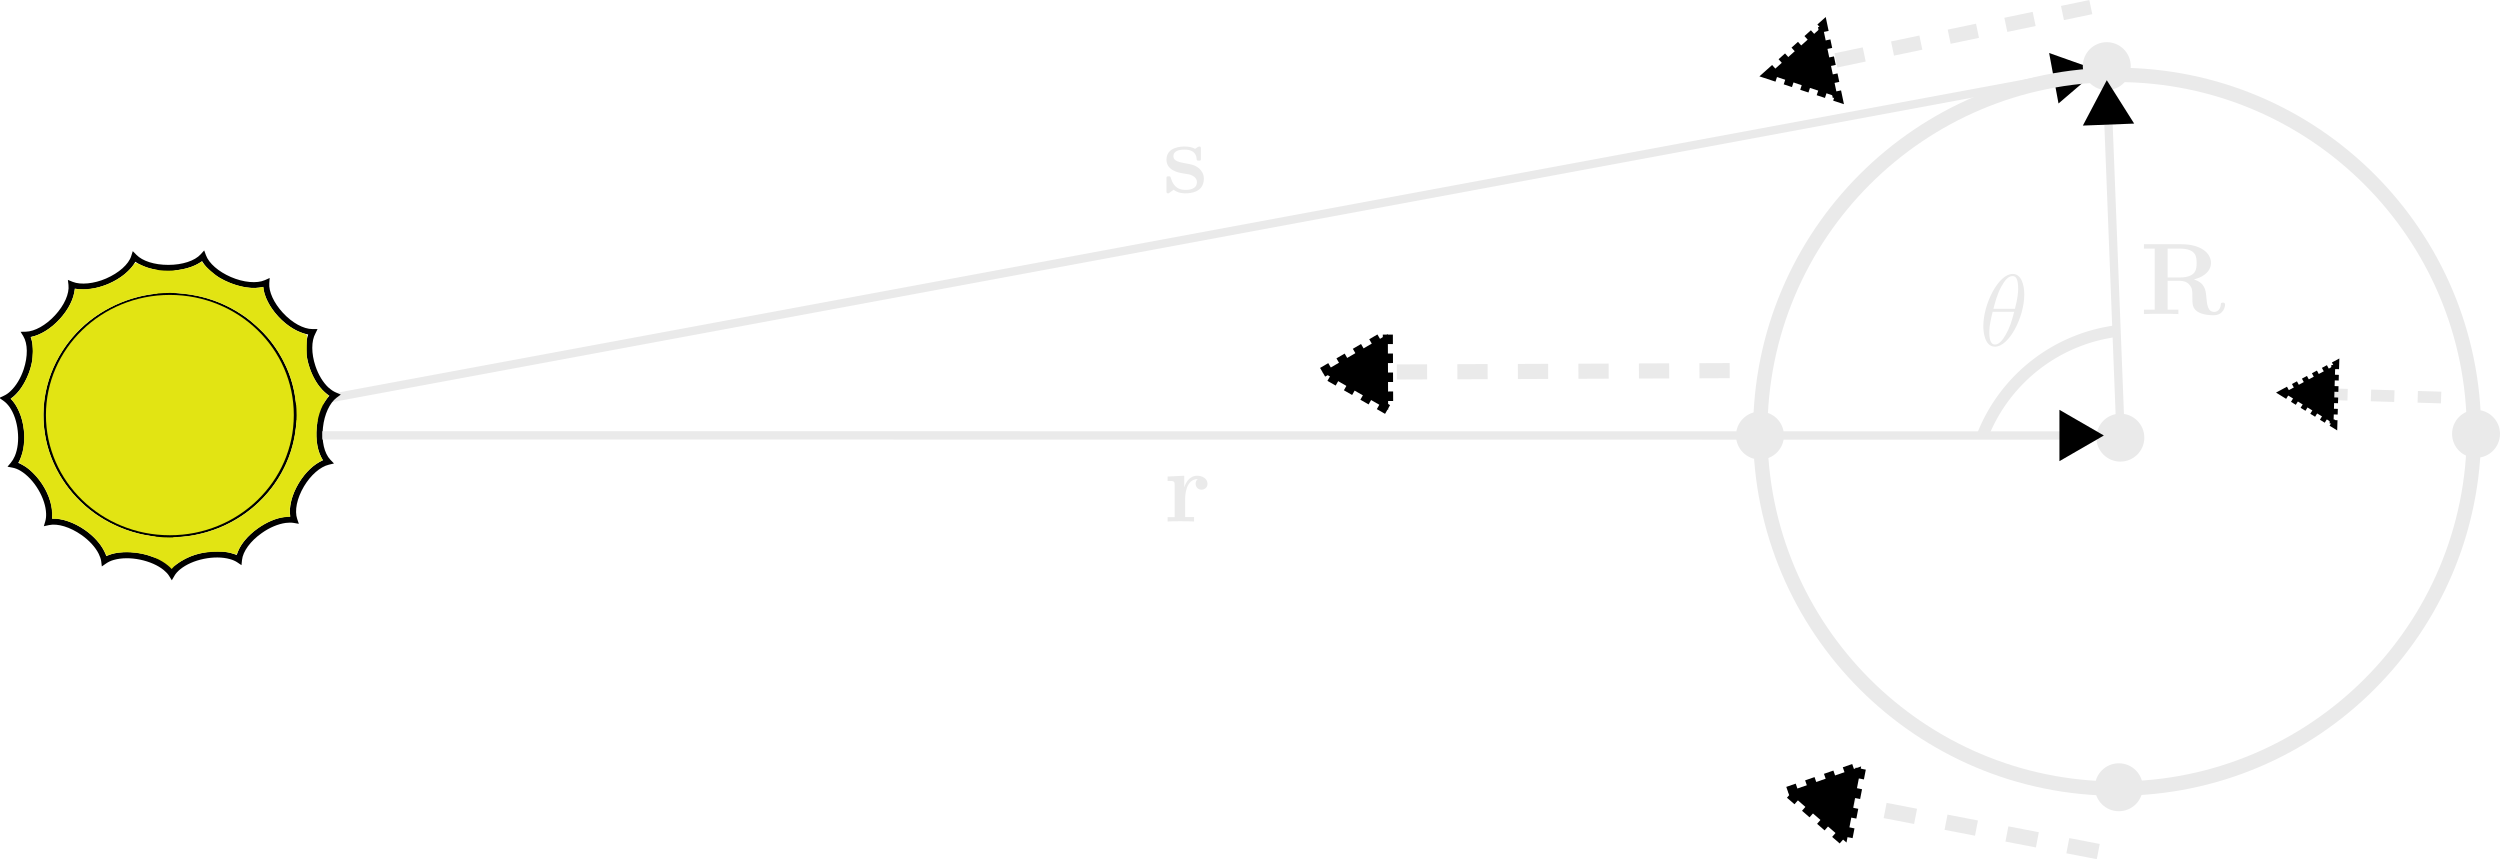 <?xml version="1.0" encoding="UTF-8" standalone="no"?>
<!-- Created with Inkscape (http://www.inkscape.org/) -->

<svg
   width="103.682mm"
   height="35.632mm"
   viewBox="0 0 103.682 35.632"
   version="1.1"
   id="svg1"
   xml:space="preserve"
   inkscape:export-filename="tidal.svg"
   inkscape:export-xdpi="96"
   inkscape:export-ydpi="96"
   xmlns:inkscape="http://www.inkscape.org/namespaces/inkscape"
   xmlns:sodipodi="http://sodipodi.sourceforge.net/DTD/sodipodi-0.dtd"
   xmlns="http://www.w3.org/2000/svg"
   xmlns:svg="http://www.w3.org/2000/svg"><sodipodi:namedview
     id="namedview1"
     pagecolor="#606060"
     bordercolor="#000000"
     borderopacity="0.25"
     inkscape:showpageshadow="2"
     inkscape:pageopacity="0.0"
     inkscape:pagecheckerboard="0"
     inkscape:deskcolor="#d1d1d1"
     inkscape:document-units="mm"
     inkscape:export-bgcolor="#00000000"
     inkscape:zoom="8.4662347"
     inkscape:cx="423.80115"
     inkscape:cy="375.84595"
     inkscape:window-width="1920"
     inkscape:window-height="1052"
     inkscape:window-x="0"
     inkscape:window-y="0"
     inkscape:window-maximized="1"
     inkscape:current-layer="layer1"><inkscape:page
       x="-3.7429027e-14"
       y="0"
       width="103.682"
       height="35.632"
       id="page2"
       margin="0"
       bleed="0" /></sodipodi:namedview><defs
     id="defs1"><marker
       style="overflow:visible"
       id="Triangle"
       refX="0"
       refY="0"
       orient="auto-start-reverse"
       inkscape:stockid="Triangle arrow"
       markerWidth="1"
       markerHeight="1"
       viewBox="0 0 1 1"
       inkscape:isstock="true"
       inkscape:collect="always"
       preserveAspectRatio="xMidYMid"><path
         transform="scale(0.5)"
         style="fill:context-stroke;fill-rule:evenodd;stroke:context-stroke;stroke-width:1pt"
         d="M 5.77,0 -2.88,5 V -5 Z"
         id="path135" /></marker></defs><g
     inkscape:label="Layer 1"
     inkscape:groupmode="layer"
     id="layer1"
     transform="translate(-33.047,-88.271)"><path
       style="fill:#eaeaea;stroke:#eaeaea;stroke-width:0.346;stroke-dasharray:none;stroke-dashoffset:0;marker-end:url(#Triangle)"
       d="M 39.887,106.059 118.828,91.404"
       id="path1" /><circle
       style="fill:none;stroke:#eaeaea;stroke-width:0.595;stroke-dasharray:none;stroke-dashoffset:0;stroke-opacity:1"
       id="path3"
       cx="120.85"
       cy="106.177"
       r="14.8" /><path
       style="fill:none;stroke:#eaeaea;stroke-width:0.6;stroke-dasharray:1.2, 1.2;stroke-dashoffset:0;stroke-opacity:1;marker-end:url(#Triangle)"
       d="M 119.758,88.565 108.101,91.002"
       id="path4" /><path
       style="fill:none;stroke:#eaeaea;stroke-width:0.643;stroke-dasharray:1.286, 1.286;stroke-dashoffset:0;stroke-opacity:1;marker-end:url(#Triangle)"
       d="m 120.068,123.588 -11.047,-2.129"
       id="path5" /><path
       style="fill:none;stroke:#eaeaea;stroke-width:0.627;stroke-dasharray:1.255, 1.255;stroke-dashoffset:0;stroke-opacity:1;marker-end:url(#Triangle)"
       d="m 104.783,103.642 -15.075,0.061"
       id="path6" /><path
       style="fill:none;stroke:#eaeaea;stroke-width:0.485;stroke-dasharray:0.97, 0.97;stroke-dashoffset:0;stroke-opacity:1;marker-end:url(#Triangle)"
       d="m 134.287,104.757 -5.125,-0.153"
       id="path7" /><g
       id="g18"
       transform="matrix(0.236,0,0,0.228,17.449,91.667)"
       style="fill:#000000;fill-opacity:1"><path
         style="fill:#e2e413;fill-opacity:1;stroke:#e2e413;stroke-width:1.061;stroke-dasharray:none;stroke-opacity:1"
         d="m 118.22,60.159 -0.017,-1.322 2.217,-0.031 c 1.219,-0.021 2.263,-0.052 2.319,-0.072 0.078,-0.031 0.047,0.083 -0.137,0.508 -0.25,0.573 -0.562,1.549 -0.636,1.988 l -0.044,0.257 -1.844,-3.1e-4 -1.844,-3.11e-4 z"
         id="path31" /><path
         style="fill:#e2e413;fill-opacity:1;stroke:#e2e413;stroke-width:1.061;stroke-dasharray:none;stroke-opacity:1"
         d="m 94.064,81.841 -0.195,-0.037 V 60.807 c 0,-19.067 0.014,-21.001 0.137,-21.048 0.075,-0.028 0.601,-0.052 1.167,-0.052 h 1.031 l 0.003,17.353 c 0.003,16.106 0.072,23.884 0.218,24.563 l 0.059,0.278 -1.113,-0.011 c -0.612,-0.005 -1.201,-0.028 -1.308,-0.049 z"
         id="path26" /><path
         style="fill:#e2e413;fill-opacity:1;stroke:#e2e413;stroke-width:1.061;stroke-dasharray:none;stroke-opacity:1"
         d="m 93.639,38.471 c 0.032,-0.083 0.084,-1.019 0.115,-2.079 l 0.057,-1.928 0.57,0.053 c 0.313,0.029 0.891,0.053 1.283,0.054 l 0.713,6.03e-4 v 1.969 1.969 l -0.67,5.21e-4 c -0.369,2.74e-4 -0.998,0.025 -1.398,0.057 -0.672,0.052 -0.724,0.045 -0.67,-0.095 z"
         id="path27" /><path
         style="fill:#e2e413;fill-opacity:1;stroke:#e2e413;stroke-width:1.061;stroke-dasharray:none;stroke-opacity:1"
         d="m 95.642,88.256 c -0.452,-0.409 -1.578,-1.173 -1.857,-1.261 -0.154,-0.048 -0.16,-0.141 -0.113,-1.789 0.043,-1.498 0.03,-1.776 -0.09,-2.016 -0.104,-0.206 -0.111,-0.267 -0.028,-0.235 0.062,0.025 0.723,0.071 1.468,0.105 l 1.355,0.062 v 2.628 c 0,2.395 -0.014,2.64 -0.151,2.762 -0.139,0.124 -0.185,0.103 -0.584,-0.257 z"
         id="path28" /><path
         d="m 95.966,38.389 c -12.27,0 -22.25,9.98 -22.25,22.238 0,12.262 9.98,22.238 22.25,22.238 12.269,0 22.25,-9.98 22.25,-22.238 0,-12.262 -9.98,-22.238 -22.25,-22.238 z m 0,43.398 c -11.672,0 -21.172,-9.488 -21.172,-21.16 0,-11.672 9.488,-21.16 21.172,-21.16 11.68,0 21.172,9.488 21.172,21.16 0,11.672 -9.488,21.16 -21.172,21.16 z"
         id="path1-27"
         style="fill:#000000;fill-opacity:1" /><path
         d="m 123.845,55.631 c -0.98,-0.941 -1.801,-2.34 -2.32,-3.949 -0.738,-2.281 -0.738,-4.551 0,-5.93 l 0.371,-0.789 h -0.891 c -1.57,0 -3.57,-1.129 -5.199,-2.961 -1.59,-1.781 -2.512,-3.859 -2.391,-5.41 l 0.07,-0.922 -0.84,0.391 c -1.41,0.648 -3.762,0.43 -5.981,-0.57 -2.18,-0.98 -3.859,-2.488 -4.379,-3.961 l -0.309,-0.871 -0.609,0.699 c -1.039,1.191 -3.219,1.93 -5.691,1.93 -2.469,0 -4.539,-0.699 -5.609,-1.828 l -0.641,-0.672 -0.27,0.891 c -0.461,1.512 -2.16,3.07 -4.422,4.09 -2.109,0.949 -4.461,1.191 -5.859,0.609 l -0.852,-0.359 0.102,0.922 c 0.18,1.578 -0.73,3.711 -2.391,5.551 -1.59,1.781 -3.551,2.91 -5.102,2.949 l -0.922,0.02 0.469,0.789 c 0.809,1.371 0.828,3.691 0.07,6.051 -0.52,1.609 -1.34,3.012 -2.32,3.961 -0.359,0.359 -0.75,0.641 -1.148,0.828 l -0.809,0.391 0.73,0.531 c 0.391,0.281 0.75,0.672 1.07,1.129 0.762,1.129 1.27,2.68 1.441,4.359 0.18,1.68 0,3.301 -0.512,4.559 -0.199,0.48 -0.441,0.891 -0.719,1.238 l -0.57,0.699 0.891,0.18 c 0.469,0.09 0.941,0.289 1.422,0.59 1.148,0.719 2.25,1.93 3.09,3.391 0.852,1.48 1.34,3.039 1.379,4.379 0.02,0.512 -0.031,0.988 -0.148,1.41 l -0.25,0.879 0.891,-0.199 c 1.539,-0.352 3.738,0.352 5.731,1.801 1.359,0.988 2.441,2.211 3.031,3.441 0.23,0.488 0.379,0.941 0.43,1.352 l 0.109,0.922 0.75,-0.539 c 0.391,-0.281 0.859,-0.512 1.398,-0.66 1.301,-0.371 2.922,-0.391 4.57,-0.039 1.66,0.359 3.141,1.031 4.16,1.898 0.41,0.352 0.73,0.699 0.941,1.059 l 0.48,0.801 0.461,-0.82 c 0.23,-0.422 0.57,-0.809 1.012,-1.18 1.031,-0.871 2.512,-1.551 4.148,-1.898 1.66,-0.352 3.281,-0.328 4.57,0.039 0.52,0.148 0.961,0.352 1.289,0.578 l 0.762,0.531 0.09,-0.922 c 0.148,-1.578 1.48,-3.469 3.481,-4.922 1.359,-1 2.852,-1.648 4.191,-1.84 0.512,-0.07 0.988,-0.07 1.422,0 l 0.898,0.16 -0.289,-0.871 c -0.5,-1.5 -0.051,-3.762 1.18,-5.922 1.191,-2.07 2.871,-3.59 4.391,-3.961 l 0.891,-0.219 -0.629,-0.672 c -1.078,-1.16 -1.578,-3.41 -1.309,-5.879 0.25,-2.391 1.172,-4.461 2.41,-5.422 l 0.73,-0.559 -0.84,-0.371 c -0.441,-0.191 -0.871,-0.488 -1.281,-0.879 z m -2.09,7.109 c -0.25,2.371 0.16,4.629 1.102,6.09 -1.59,0.68 -3.148,2.199 -4.309,4.219 -1.18,2.07 -1.719,4.301 -1.449,6.019 -0.309,0 -0.629,0.02 -0.961,0.059 -1.52,0.211 -3.18,0.941 -4.68,2.031 -1.922,1.398 -3.309,3.211 -3.769,4.91 -0.27,-0.129 -0.578,-0.238 -0.898,-0.34 -1.461,-0.422 -3.281,-0.441 -5.102,-0.059 -1.82,0.391 -3.461,1.148 -4.629,2.129 -0.301,0.25 -0.57,0.531 -0.801,0.809 -0.199,-0.23 -0.43,-0.461 -0.691,-0.672 -1.148,-0.98 -2.801,-1.738 -4.629,-2.141 -0.859,-0.18 -1.719,-0.27 -2.559,-0.27 -0.922,0 -1.781,0.109 -2.551,0.328 -0.379,0.109 -0.73,0.25 -1.051,0.41 -0.09,-0.289 -0.211,-0.59 -0.359,-0.898 -0.672,-1.379 -1.871,-2.75 -3.371,-3.84 -1.922,-1.398 -4.078,-2.172 -5.809,-2.09 0.039,-0.309 0.051,-0.641 0.039,-0.969 -0.039,-1.512 -0.578,-3.25 -1.52,-4.879 -0.922,-1.609 -2.148,-2.949 -3.449,-3.769 -0.34,-0.211 -0.68,-0.379 -1.02,-0.512 0.16,-0.27 0.301,-0.559 0.43,-0.871 0.57,-1.43 0.781,-3.231 0.578,-5.078 -0.191,-1.852 -0.77,-3.578 -1.621,-4.852 -0.219,-0.328 -0.469,-0.621 -0.719,-0.879 0.262,-0.18 0.512,-0.391 0.738,-0.621 1.102,-1.059 2.019,-2.629 2.602,-4.398 0.738,-2.262 0.801,-4.559 0.18,-6.199 1.691,-0.32 3.531,-1.48 5.078,-3.219 1.59,-1.77 2.578,-3.84 2.68,-5.59 0.461,0.109 0.961,0.16 1.5,0.16 1.41,0 2.949,-0.359 4.449,-1.031 2.172,-0.98 3.91,-2.461 4.699,-4.012 1.371,1.039 3.461,1.629 5.801,1.629 2.34,0 4.559,-0.648 5.922,-1.738 0.828,1.5 2.5,2.898 4.629,3.852 2.172,0.969 4.43,1.281 6.109,0.828 0.148,1.719 1.109,3.672 2.66,5.41 1.578,1.762 3.531,2.961 5.25,3.25 -0.559,1.629 -0.469,3.809 0.238,6.039 0.57,1.781 1.488,3.34 2.602,4.398 0.281,0.281 0.578,0.512 0.891,0.711 -1.18,1.262 -1.98,3.289 -2.231,5.621 z"
         id="path2-0"
         style="fill:#000000;fill-opacity:1" /><path
         style="fill:#e2e413;fill-opacity:1;stroke:#e2e413;stroke-width:0.52;stroke-dasharray:none;stroke-opacity:1"
         d="M 96.691,60.63 V 39.559 l 1.56,0.165 c 8.771,0.929 15.995,7.381 18.253,16.303 0.591,2.334 0.521,7.374 -0.134,9.776 -2.208,8.088 -8.84,14.136 -17.058,15.555 -1.094,0.189 -2.131,0.343 -2.305,0.343 -0.265,0 -0.316,-3.39 -0.316,-21.071 z"
         id="path21" /><path
         style="fill:#e2e413;fill-opacity:1;stroke:#e2e413;stroke-width:0.52;stroke-dasharray:none;stroke-opacity:1"
         d="M 91.837,81.306 C 85.392,79.956 80.08,75.897 77.112,70.054 76.079,68.022 75.298,65.488 75.018,63.261 74.809,61.597 74.926,58.178 75.247,56.603 76.658,49.663 81.35,43.905 87.8,41.201 c 1.513,-0.635 3.244,-1.148 4.557,-1.35 0.477,-0.074 0.984,-0.158 1.127,-0.188 l 0.26,-0.054 v 20.99 20.99 l -0.318,-0.008 c -0.175,-0.005 -0.89,-0.127 -1.589,-0.274 z"
         id="path22" /><path
         style="fill:#e2e413;fill-opacity:1;stroke:#e2e413;stroke-width:0.115;stroke-dasharray:none;stroke-opacity:1"
         d="m 92.907,86.337 c -2.281,-0.938 -5.614,-1.118 -7.507,-0.406 l -0.551,0.207 -0.409,-0.841 c -1.228,-2.528 -4.127,-4.83 -7.113,-5.649 -0.471,-0.129 -1.118,-0.236 -1.437,-0.236 l -0.58,-0.001 -0.022,-1.057 c -0.025,-1.166 -0.364,-2.52 -0.953,-3.806 -0.88,-1.921 -2.706,-4.064 -4.139,-4.857 -0.494,-0.273 -0.706,-0.455 -0.669,-0.572 0.03,-0.094 0.183,-0.532 0.341,-0.972 0.747,-2.092 0.713,-5.123 -0.084,-7.434 -0.351,-1.019 -0.878,-2.048 -1.342,-2.624 l -0.363,-0.451 0.343,-0.266 c 1.342,-1.039 2.855,-3.884 3.299,-6.204 0.226,-1.179 0.234,-3.288 0.017,-4.101 -0.123,-0.455 -0.13,-0.618 -0.028,-0.649 0.075,-0.022 0.344,-0.102 0.598,-0.177 0.254,-0.074 0.797,-0.314 1.205,-0.533 2.637,-1.409 5.049,-4.461 5.625,-7.118 l 0.188,-0.867 1.127,0.039 c 3.185,0.11 6.799,-1.531 8.802,-3.996 0.295,-0.363 0.555,-0.715 0.578,-0.781 0.022,-0.067 0.501,0.107 1.089,0.397 0.64,0.316 1.415,0.592 1.994,0.711 l 0.946,0.194 v 1.043 c 0,0.574 -0.033,1.507 -0.074,2.075 l -0.074,1.032 -0.937,0.13 c -5.001,0.692 -10.082,3.404 -13.384,7.143 -4.5,5.096 -6.468,11.693 -5.464,18.315 0.81,5.342 3.664,10.339 7.898,13.829 2.955,2.436 6.909,4.222 10.532,4.757 1.564,0.231 1.387,-0.04 1.387,2.121 0,1.037 -0.039,1.883 -0.087,1.88 -0.048,-0.003 -0.385,-0.128 -0.75,-0.277 z"
         id="path23" /><path
         style="fill:#e2e413;fill-opacity:1;stroke:#e2e413;stroke-width:0.115;stroke-dasharray:none;stroke-opacity:1"
         d="m 118.037,57.54 c -0.463,-3.837 -2.219,-7.844 -4.855,-11.078 -0.94,-1.154 -2.993,-3.085 -4.157,-3.911 -3.352,-2.378 -6.891,-3.699 -10.994,-4.105 l -1.398,-0.138 v -1.953 -1.953 l 1.162,-0.196 c 1.252,-0.211 2.4,-0.614 3.229,-1.132 l 0.52,-0.325 0.227,0.315 c 0.505,0.7 2.134,2.175 2.919,2.642 2.304,1.373 5.207,2.101 7.038,1.764 l 0.593,-0.109 0.066,0.548 c 0.036,0.302 0.227,0.95 0.426,1.44 1.148,2.845 3.862,5.532 6.468,6.406 0.707,0.237 0.751,0.272 0.717,0.572 -0.019,0.176 -0.045,1.117 -0.055,2.092 -0.017,1.607 0.011,1.877 0.294,2.888 0.62,2.212 1.668,4.082 2.927,5.221 l 0.646,0.584 -0.472,0.699 c -0.26,0.385 -0.472,0.745 -0.472,0.8 0,0.056 -1.055,0.101 -2.344,0.101 h -2.344 z"
         id="path24" /><path
         style="fill:#e2e413;fill-opacity:1;stroke:#e2e413;stroke-width:0.115;stroke-dasharray:none;stroke-opacity:1"
         d="m 96.633,85.45 v -2.57 l 1.242,-0.073 c 2.417,-0.143 5.32,-0.923 7.726,-2.076 7.001,-3.356 11.734,-10.1 12.542,-17.872 l 0.134,-1.287 h 1.787 1.787 l -0.067,0.486 c -0.326,2.352 -0.083,4.622 0.66,6.157 l 0.268,0.554 -0.67,0.409 c -2.849,1.74 -5.253,6.129 -5.054,9.227 l 0.041,0.638 -0.809,0.064 c -3.106,0.246 -7.253,3.345 -8.332,6.226 -0.112,0.299 -0.214,0.559 -0.228,0.578 -0.014,0.019 -0.408,-0.083 -0.875,-0.229 -0.74,-0.23 -1.082,-0.263 -2.641,-0.259 -2.925,0.008 -4.831,0.642 -7.252,2.406 l -0.26,0.19 z"
         id="path25" /><ellipse
         style="fill:#e2e413;fill-opacity:1;stroke:none;stroke-width:1.369;stroke-dasharray:none;stroke-opacity:1"
         id="path30"
         cx="95.945"
         cy="60.608"
         rx="21.78"
         ry="21.858"
         transform="translate(-1.9611285e-6,1.2292184e-5)" /></g><circle
       style="fill:#eaeaea;fill-opacity:1;stroke:none;stroke-width:0.6;stroke-dasharray:none;stroke-dashoffset:0;stroke-opacity:1"
       id="path9"
       cx="120.921"
       cy="120.921"
       r="0.994" /><circle
       style="fill:#eaeaea;fill-opacity:1;stroke:none;stroke-width:0.6;stroke-dasharray:none;stroke-dashoffset:0;stroke-opacity:1"
       id="circle9"
       cx="120.984"
       cy="106.421"
       r="0.994" /><circle
       style="fill:#eaeaea;fill-opacity:1;stroke:none;stroke-width:0.6;stroke-dasharray:none;stroke-dashoffset:0;stroke-opacity:1"
       id="circle10"
       cx="135.735"
       cy="106.264"
       r="0.994" /><circle
       style="fill:#eaeaea;fill-opacity:1;stroke:none;stroke-width:0.6;stroke-dasharray:none;stroke-dashoffset:0;stroke-opacity:1"
       id="circle11"
       cx="106.038"
       cy="106.335"
       r="0.994" /><circle
       style="fill:#eaeaea;fill-opacity:1;stroke:none;stroke-width:0.6;stroke-dasharray:none;stroke-dashoffset:0;stroke-opacity:1"
       id="circle12"
       cx="120.421"
       cy="91.014"
       r="0.994" /><path
       style="fill:#eaeaea;fill-opacity:1;stroke:#eaeaea;stroke-width:0.346;stroke-dasharray:none;stroke-dashoffset:0;stroke-opacity:1;marker-end:url(#Triangle)"
       d="M 120.979,105.925 120.469,92.825"
       id="path12" /><path
       style="fill:#eaeaea;fill-opacity:1;stroke:#eaeaea;stroke-width:0.346;stroke-dasharray:none;stroke-dashoffset:0;stroke-opacity:1;marker-end:url(#Triangle)"
       d="m 46.417,106.326 72.654,0.006"
       id="path13" /><g
       inkscape:label=""
       transform="translate(81.38,94.346)"
       id="g13"
       style="fill:#eaeaea;fill-opacity:1"><g
   fill="#000000"
   fill-opacity="1"
   id="g2"
   transform="matrix(0.353,0,0,0.353,-69.927,-4.273)"
   style="fill:#eaeaea;fill-opacity:1">
    <g
   id="use1"
   transform="translate(197.765,17.534)"
   style="fill:#eaeaea;fill-opacity:1">
      <path
   d="m 4.5,-5.109 c 0,-0.219 0,-0.312 -0.172,-0.312 -0.078,0 -0.094,0 -0.281,0.109 C 4,-5.266 3.875,-5.188 3.812,-5.156 3.484,-5.344 3.031,-5.422 2.609,-5.422 c -0.359,0 -2.156,0 -2.156,1.562 0,1.25 1.484,1.516 1.859,1.578 0.312,0.062 0.719,0.125 0.766,0.125 0.469,0.109 0.953,0.406 0.953,0.906 0,0.922 -1.094,0.922 -1.344,0.922 -0.609,0 -1.359,-0.188 -1.703,-1.344 -0.062,-0.234 -0.078,-0.25 -0.281,-0.25 -0.25,0 -0.25,0.031 -0.25,0.312 v 1.375 c 0,0.219 0,0.312 0.188,0.312 0.078,0 0.094,0 0.344,-0.203 l 0.312,-0.219 c 0.531,0.422 1.172,0.422 1.391,0.422 0.656,0 2.156,-0.156 2.156,-1.734 0,-0.578 -0.312,-0.969 -0.547,-1.188 C 3.797,-3.25 3.391,-3.328 2.75,-3.438 1.984,-3.578 1.266,-3.703 1.266,-4.281 c 0,-0.781 1.062,-0.781 1.312,-0.781 1.328,0 1.406,0.844 1.422,1.141 0.016,0.156 0.109,0.156 0.25,0.156 0.25,0 0.25,-0.031 0.25,-0.312 z m 0,0"
   id="path2"
   style="fill:#eaeaea;fill-opacity:1" />
    </g>
  </g>
</g><g
       inkscape:label=""
       transform="translate(121.919,98.398)"
       id="g14"
       style="fill:#eaeaea;fill-opacity:1"><g
   fill="#000000"
   fill-opacity="1"
   id="g2-1"
   transform="matrix(0.353,0,0,0.353,-69.093,-3.292)"
   style="fill:#eaeaea;fill-opacity:1">
    <g
   id="use1-1"
   transform="translate(195.402,17.534)"
   style="fill:#eaeaea;fill-opacity:1">
      <path
   d="m 6.328,-4.062 c 1.609,-0.438 2,-1.297 2,-1.938 0,-1.203 -1.25,-2.203 -3.469,-2.203 H 0.453 V -7.688 H 1.719 v 7.172 H 0.453 V 0 c 0.344,-0.031 1.594,-0.031 2.016,-0.031 0.438,0 1.688,0 2.031,0.031 V -0.516 H 3.234 V -3.906 H 4.656 c 0.484,0 0.859,0.141 1.125,0.453 0.359,0.406 0.359,0.672 0.359,1.469 0,0.797 0,1.297 0.609,1.703 0.625,0.406 1.609,0.422 1.875,0.422 1.219,0 1.359,-1.078 1.359,-1.234 0,-0.203 -0.094,-0.25 -0.25,-0.25 -0.234,0 -0.25,0.094 -0.25,0.25 C 9.422,-0.5 9.047,-0.25 8.719,-0.25 c -0.766,0 -0.859,-0.797 -0.953,-1.906 -0.062,-0.625 -0.156,-1.516 -1.438,-1.906 z m -1.688,-0.234 H 3.234 V -7.688 H 4.656 c 1.953,0 1.984,0.984 1.984,1.688 0,0.656 0,1.703 -2,1.703 z m 0,0"
   id="path2-1"
   style="fill:#eaeaea;fill-opacity:1" />
    </g>
  </g>
</g><g
       inkscape:label=""
       transform="translate(81.427,107.998)"
       id="g15"
       style="fill:#eaeaea;fill-opacity:1"><g
   fill="#000000"
   fill-opacity="1"
   id="g2-1-1"
   transform="matrix(0.353,0,0,0.353,-69.883,-4.289)"
   style="fill:#eaeaea;fill-opacity:1">
    <g
   id="use1-1-1"
   transform="translate(197.671,17.534)"
   style="fill:#eaeaea;fill-opacity:1">
      <path
   d="m 2.484,-2.688 c 0,-0.391 0.078,-2.297 1.484,-2.297 -0.172,0.125 -0.25,0.328 -0.25,0.547 0,0.5 0.391,0.703 0.688,0.703 0.297,0 0.703,-0.203 0.703,-0.703 0,-0.609 -0.625,-0.938 -1.203,-0.938 -0.938,0 -1.344,0.828 -1.516,1.328 H 2.375 V -5.375 l -1.953,0.094 v 0.516 c 0.734,0 0.828,0 0.828,0.469 v 3.781 H 0.422 V 0 c 0.266,-0.031 1.172,-0.031 1.5,-0.031 0.344,0 1.312,0 1.609,0.031 V -0.516 H 2.484 Z m 0,0"
   id="path2-1-1"
   style="fill:#eaeaea;fill-opacity:1" />
    </g>
  </g>
</g><g
       inkscape:label=""
       transform="translate(115.256,99.63)"
       id="g16"
       style="fill:#eaeaea;fill-opacity:1"><g
   fill="#000000"
   fill-opacity="1"
   id="g2-1-1-1"
   transform="matrix(0.353,0,0,0.353,-69.854,-3.215)"
   style="fill:#eaeaea;fill-opacity:1">
    <g
   id="use1-1-1-1"
   transform="translate(197.528,17.534)"
   style="fill:#eaeaea;fill-opacity:1">
      <path
   d="m 5.297,-6.016 c 0,-1.219 -0.391,-2.406 -1.359,-2.406 -1.672,0 -3.453,3.516 -3.453,6.141 0,0.547 0.109,2.406 1.375,2.406 1.625,0 3.438,-3.422 3.438,-6.141 z m -3.625,1.688 c 0.188,-0.703 0.438,-1.703 0.906,-2.562 0.391,-0.719 0.812,-1.281 1.344,-1.281 0.391,0 0.656,0.328 0.656,1.484 0,0.422 -0.031,1.016 -0.375,2.359 z m 2.438,0.359 C 3.812,-2.797 3.562,-2.047 3.125,-1.297 2.781,-0.688 2.359,-0.125 1.859,-0.125 1.5,-0.125 1.188,-0.406 1.188,-1.594 c 0,-0.766 0.203,-1.578 0.391,-2.375 z m 0,0"
   id="path2-1-1-1"
   style="fill:#eaeaea;fill-opacity:1" />
    </g>
  </g>
</g><path
       style="fill:none;fill-opacity:1;stroke:#eaeaea;stroke-width:0.485;stroke-dasharray:none;stroke-dashoffset:0;stroke-opacity:1"
       id="path16"
       sodipodi:type="arc"
       sodipodi:cx="121.72496"
       sodipodi:cy="108.88055"
       sodipodi:rx="6.9378538"
       sodipodi:ry="6.9378538"
       sodipodi:start="3.5224361"
       sodipodi:end="4.5962913"
       sodipodi:arc-type="arc"
       d="m 115.284,106.302 a 6.938,6.938 0 0 1 5.637,-4.312"
       sodipodi:open="true" /></g></svg>
